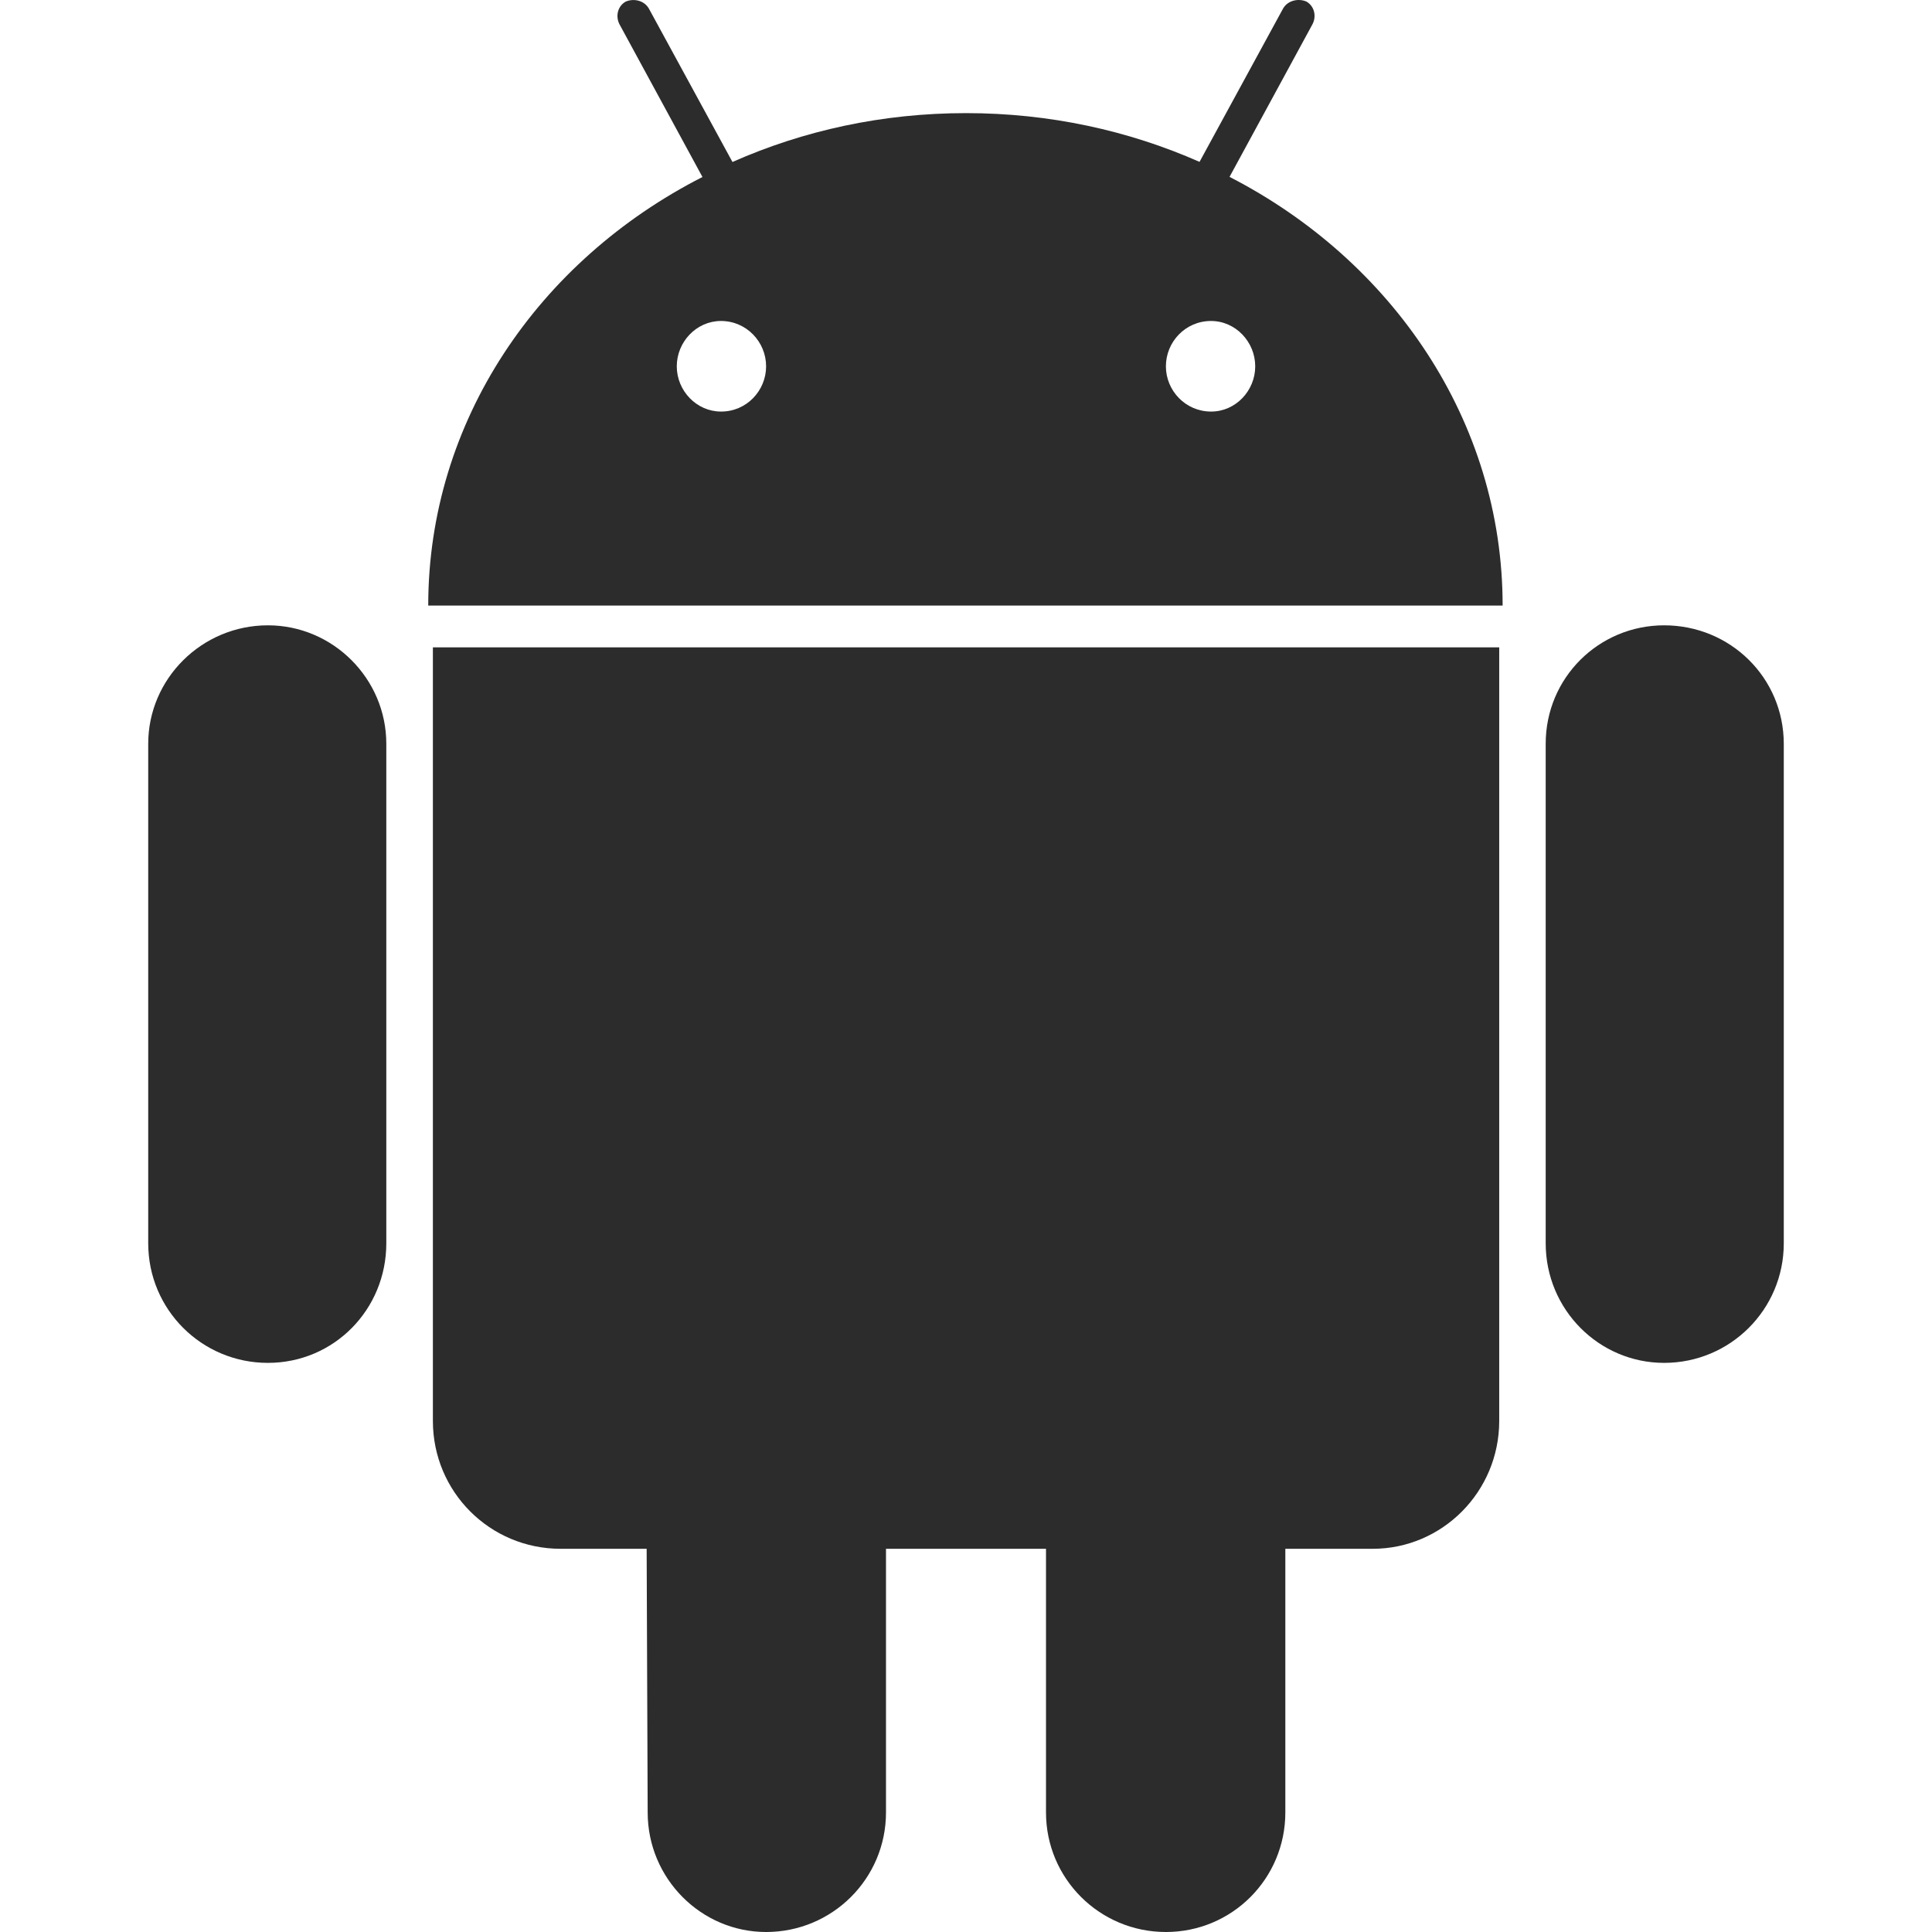 <?xml version="1.0" standalone="no"?><!DOCTYPE svg PUBLIC "-//W3C//DTD SVG 1.1//EN" "http://www.w3.org/Graphics/SVG/1.1/DTD/svg11.dtd"><svg t="1691754202845" class="icon" viewBox="0 0 1024 1024" version="1.1" xmlns="http://www.w3.org/2000/svg" p-id="17745" xmlns:xlink="http://www.w3.org/1999/xlink" width="200" height="200"><path d="M229.444 343.118l565.173 0 0 410.011c0 37.526-30.237 67.763-67.04 67.763l-46.32 0 0 139.742c0 35.116-28.25 63.366-63.306 63.366-35.116 0-63.547-28.31-63.547-63.366l0-139.742-84.809 0 0 139.742c0 35.056-28.43 63.366-63.547 63.366-34.393 0-62.764-28.31-62.764-63.366l-0.542-139.742-45.597 0c-37.465 0-67.703-30.177-67.703-67.763l0-410.011zM141.984 331.433c-35.056 0-63.426 28.37-63.426 62.764l0 264.787c0 35.116 28.37 63.366 63.426 63.366s62.764-28.31 62.764-63.366l0-264.787c0-34.393-28.189-62.764-62.764-62.764zM796.424 320.952l-569.449 0c0-97.88 58.547-182.87 145.344-227.141l-43.79-80.593c-2.47-4.337-1.265-9.878 3.072-12.348 4.277-1.867 9.878-0.663 12.348 3.734l44.272 81.255c37.646-16.685 79.508-25.9 123.78-25.9s86.134 9.216 123.78 25.84l44.272-81.255c2.47-4.337 8.071-5.542 12.348-3.734 4.337 2.47 5.542 8.011 3.072 12.348l-43.79 80.593c86.255 44.332 144.742 129.322 144.742 227.202zM406.049 194.16c0-12.95-10.42-24.033-23.913-24.033-13.01 0-23.431 11.083-23.431 24.033 0 12.89 10.42 23.973 23.431 23.973 13.492 0.06 23.913-11.023 23.913-23.973zM665.295 194.16c0-12.95-10.42-24.033-23.431-24.033-13.553 0-23.913 11.083-23.913 24.033 0 12.89 10.42 23.973 23.913 23.973 13.01 0.06 23.431-11.023 23.431-23.973zM882.016 331.433c-34.514 0-62.764 27.708-62.764 62.764l0 264.787c0 35.116 28.25 63.366 62.764 63.366 35.056 0 63.426-28.31 63.426-63.366l0-264.787c-0.06-35.056-28.37-62.764-63.426-62.764z" fill="#2c2c2c" p-id="17746"></path></svg>
